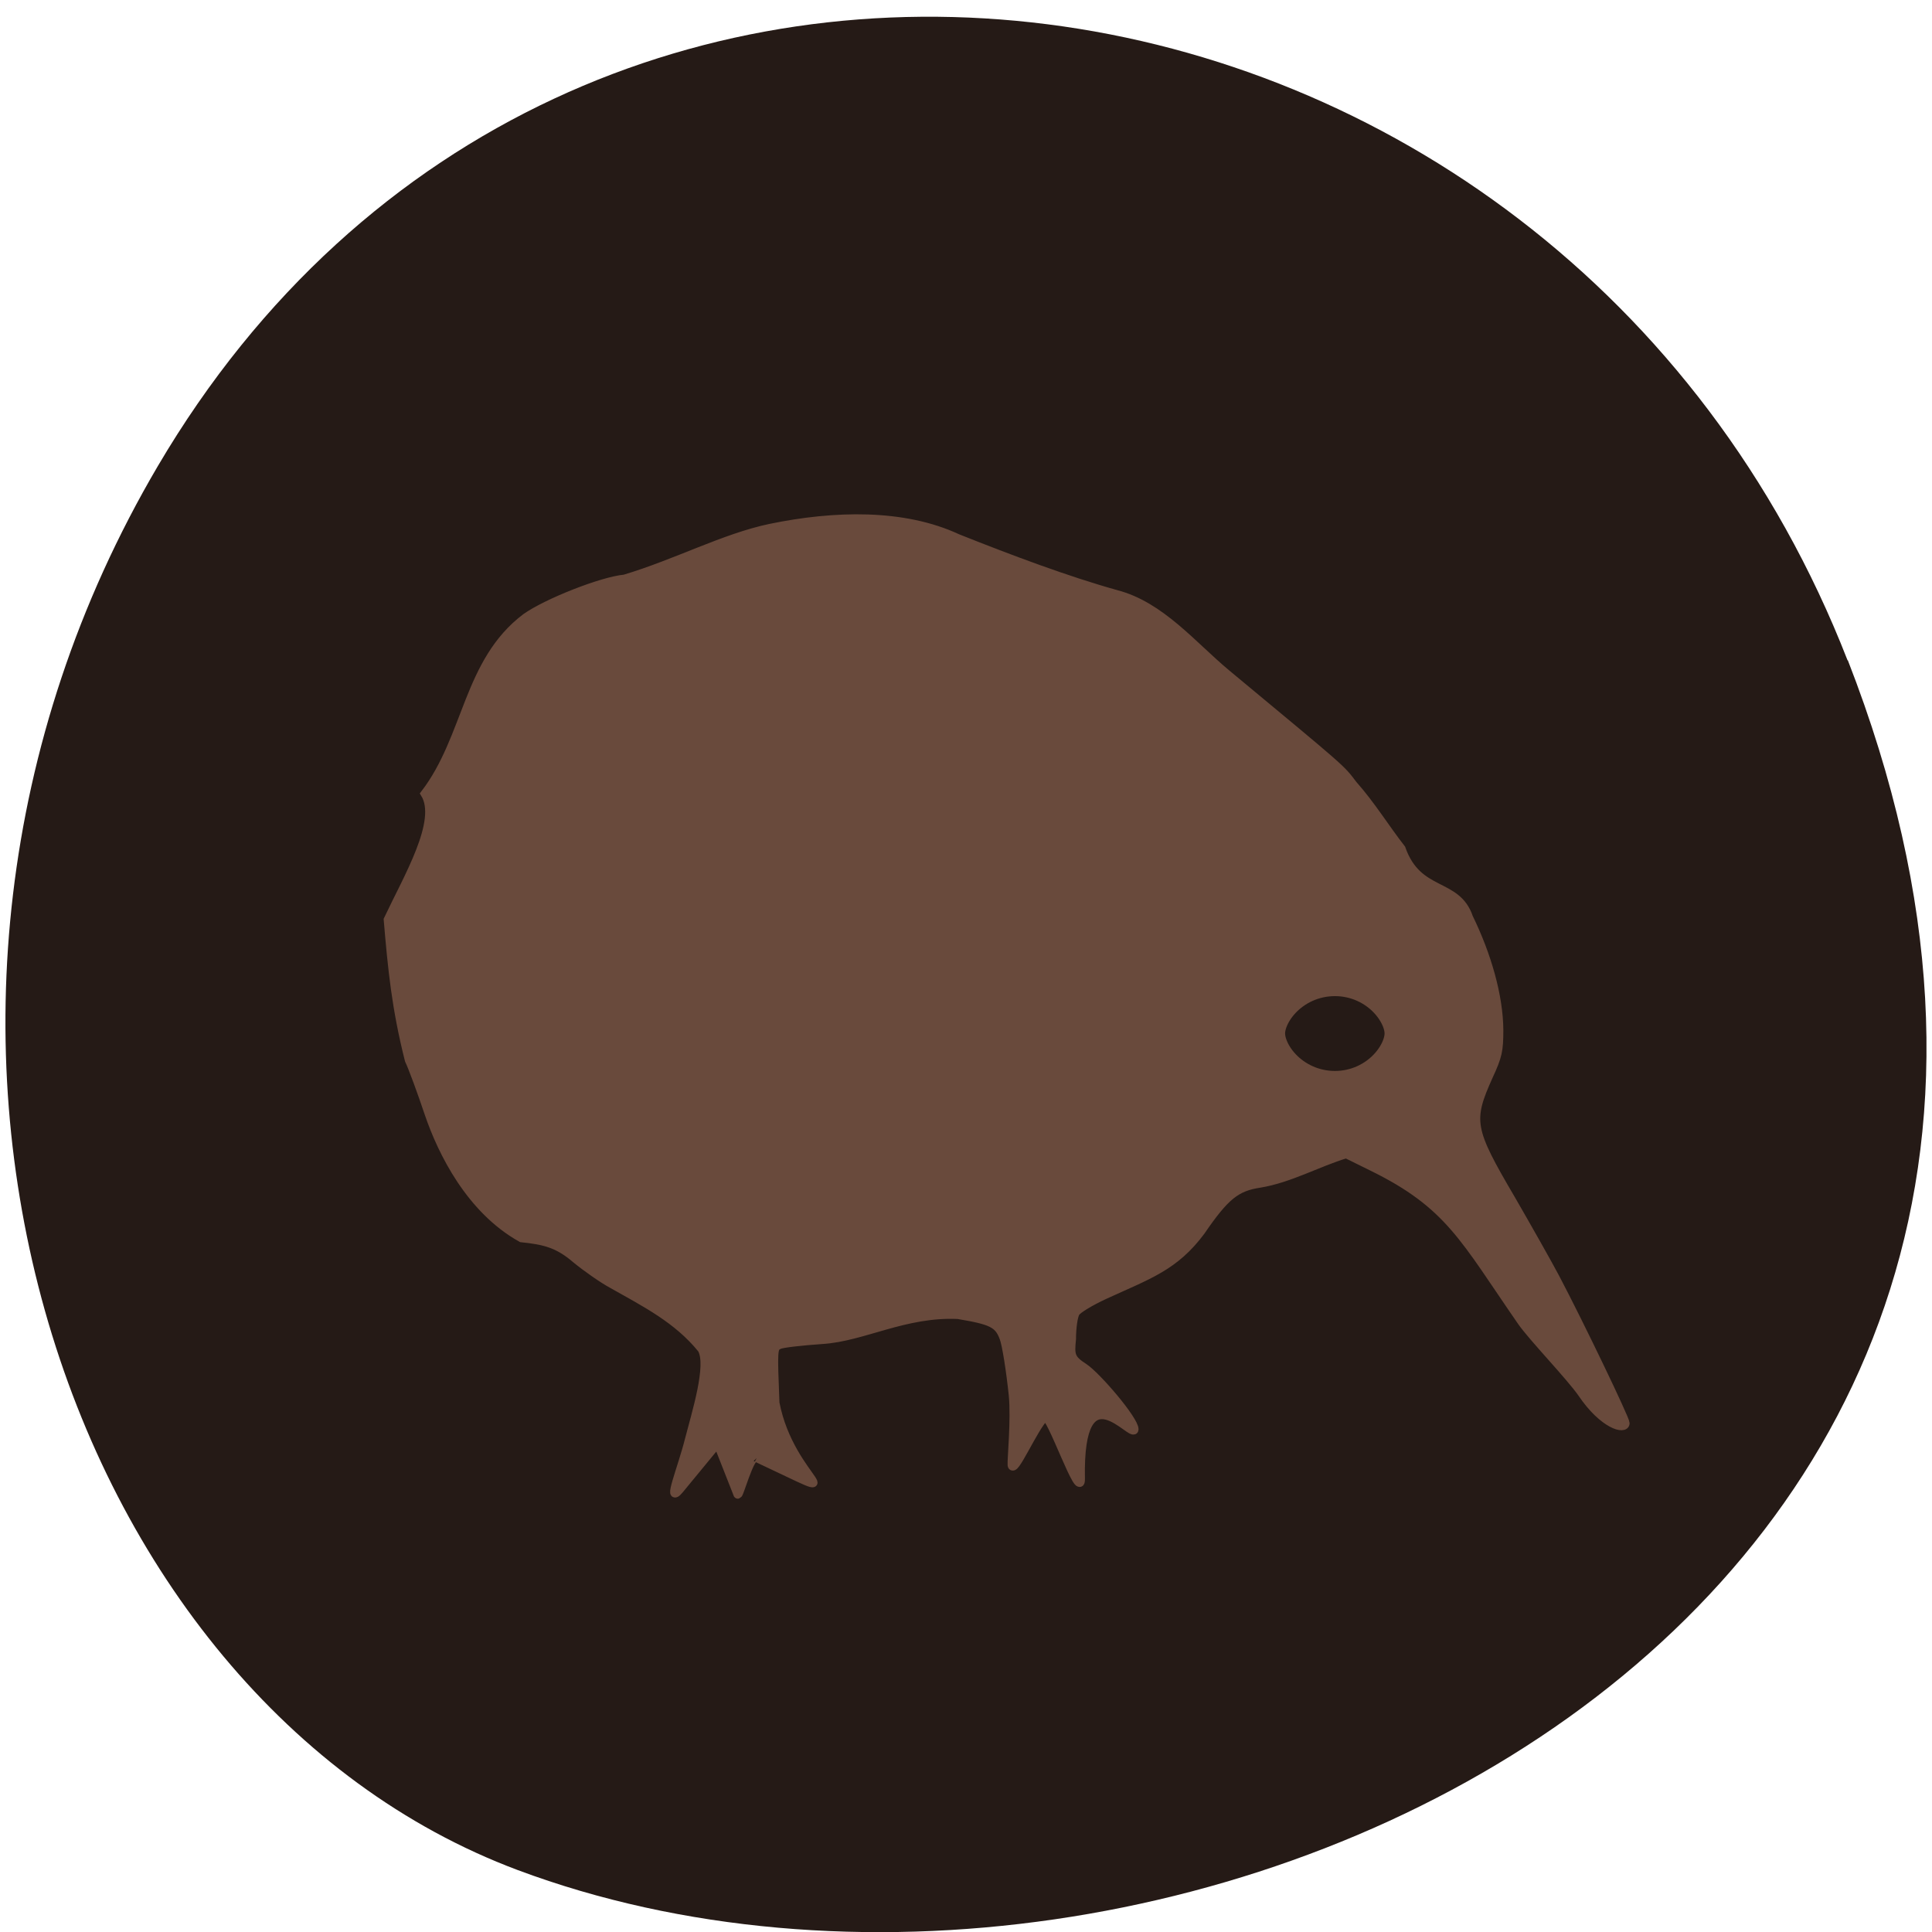 <svg xmlns="http://www.w3.org/2000/svg" viewBox="0 0 32 32"><path d="m 30.605 10.934 c 6.211 15.926 -11.195 24.09 -22.03 20.04 c -7.563 -2.832 -11.332 -14.12 -5.961 -23.254 c 6.777 -11.516 23.2 -9.07 27.988 3.219" fill="#251a16"/><g stroke="#694a3c"><path d="m 98.02 192.53 c -0.862 -0.85 -2.49 6.02 -2.586 5.203 l -2.714 -7.311 l -5.172 6.665 c -1.82 2.312 0.351 -3.163 1.309 -7.243 c 0.926 -3.809 2.969 -10.678 1.724 -12.99 c -3.257 -4.285 -7.695 -6.665 -12.07 -9.284 c -1.373 -0.782 -3.608 -2.448 -5.01 -3.673 c -2.458 -2.244 -4.31 -2.686 -7.407 -3.03 c -6.96 -4.115 -10.791 -12.412 -12.548 -17.853 c -1.022 -3.231 -2.235 -6.733 -2.714 -7.787 c -1.788 -7.515 -2.299 -13.09 -2.873 -20.267 c 2.682 -6.05 7.311 -14.214 5.01 -18.13 c 5.875 -8.127 5.747 -19.01 13.729 -25.402 c 2.842 -2.142 10.313 -5.271 13.41 -5.577 c 7.06 -2.244 13.505 -5.917 19.763 -7.311 c 8.684 -1.904 18.07 -2.176 25.414 1.462 c 7.088 2.993 14.846 6.087 21.519 8.06 c 6.066 1.666 10.376 7.379 15.01 11.46 c 16.09 14.18 15.421 13.534 17.18 15.983 c 2.426 2.89 4.438 6.359 6.545 9.216 c 2.235 6.767 7.503 4.693 9.163 9.93 c 2.49 5.407 4.087 11.324 4.119 16.221 c 0 2.959 -0.16 3.775 -1.405 6.631 c -2.746 6.461 -2.554 7.617 3 17.649 c 2.203 4.047 4.949 9.182 6.066 11.426 c 3.257 6.563 9.482 20.301 9.482 20.914 c 0 1.122 -2.969 0.306 -5.875 -4.251 c -1.596 -2.448 -6.737 -8.093 -8.205 -10.338 c -7.79 -11.936 -9.77 -16.833 -20.306 -22.308 l -3.512 -1.836 c -3.927 1.258 -7.663 3.537 -11.749 4.251 c -3.193 0.51 -4.693 1.768 -7.982 6.869 c -3.576 5.101 -7.12 6.291 -13.06 9.182 c -1.948 0.952 -3.704 2.074 -3.959 2.55 c -0.287 0.476 -0.511 2.176 -0.511 3.775 c -0.223 2.312 -0.16 2.822 1.628 4.047 c 1.756 1.224 6.864 7.549 6.864 8.944 c 0 1.734 -7.599 -9.284 -7.279 7.107 c 0.064 3.605 -4.119 -9.488 -4.885 -8.876 c -1.564 1.666 -4.31 8.535 -4.47 6.903 c -0.064 -0.68 0.479 -6.461 0.16 -10.03 c -0.351 -3.537 -0.894 -7.243 -1.245 -8.229 c -0.702 -2.04 -1.596 -2.516 -6.226 -3.333 c -7.248 -0.34 -12.867 3.231 -18.422 3.605 c -2.778 0.204 -5.428 0.51 -5.875 0.748 c -0.798 0.374 -0.798 0.578 -0.511 8.297 c 2.043 11.358 11.877 15.1 -2.522 7.957" transform="matrix(0.122 0 0 0.115 0.574 2.01)" fill="#694a3c" stroke-width="1.145"/><path d="m 178 130.9 c 0 1.725 -2.511 3.115 -5.587 3.115 c -3.095 0 -5.607 -1.39 -5.607 -3.115 c 0 -1.715 2.511 -3.104 5.607 -3.104 c 3.076 0 5.587 1.39 5.587 3.104" transform="matrix(0.201 0 0 0.385 -12.544 -33.28)" fill="#251a16" stroke-width="3"/></g></svg>